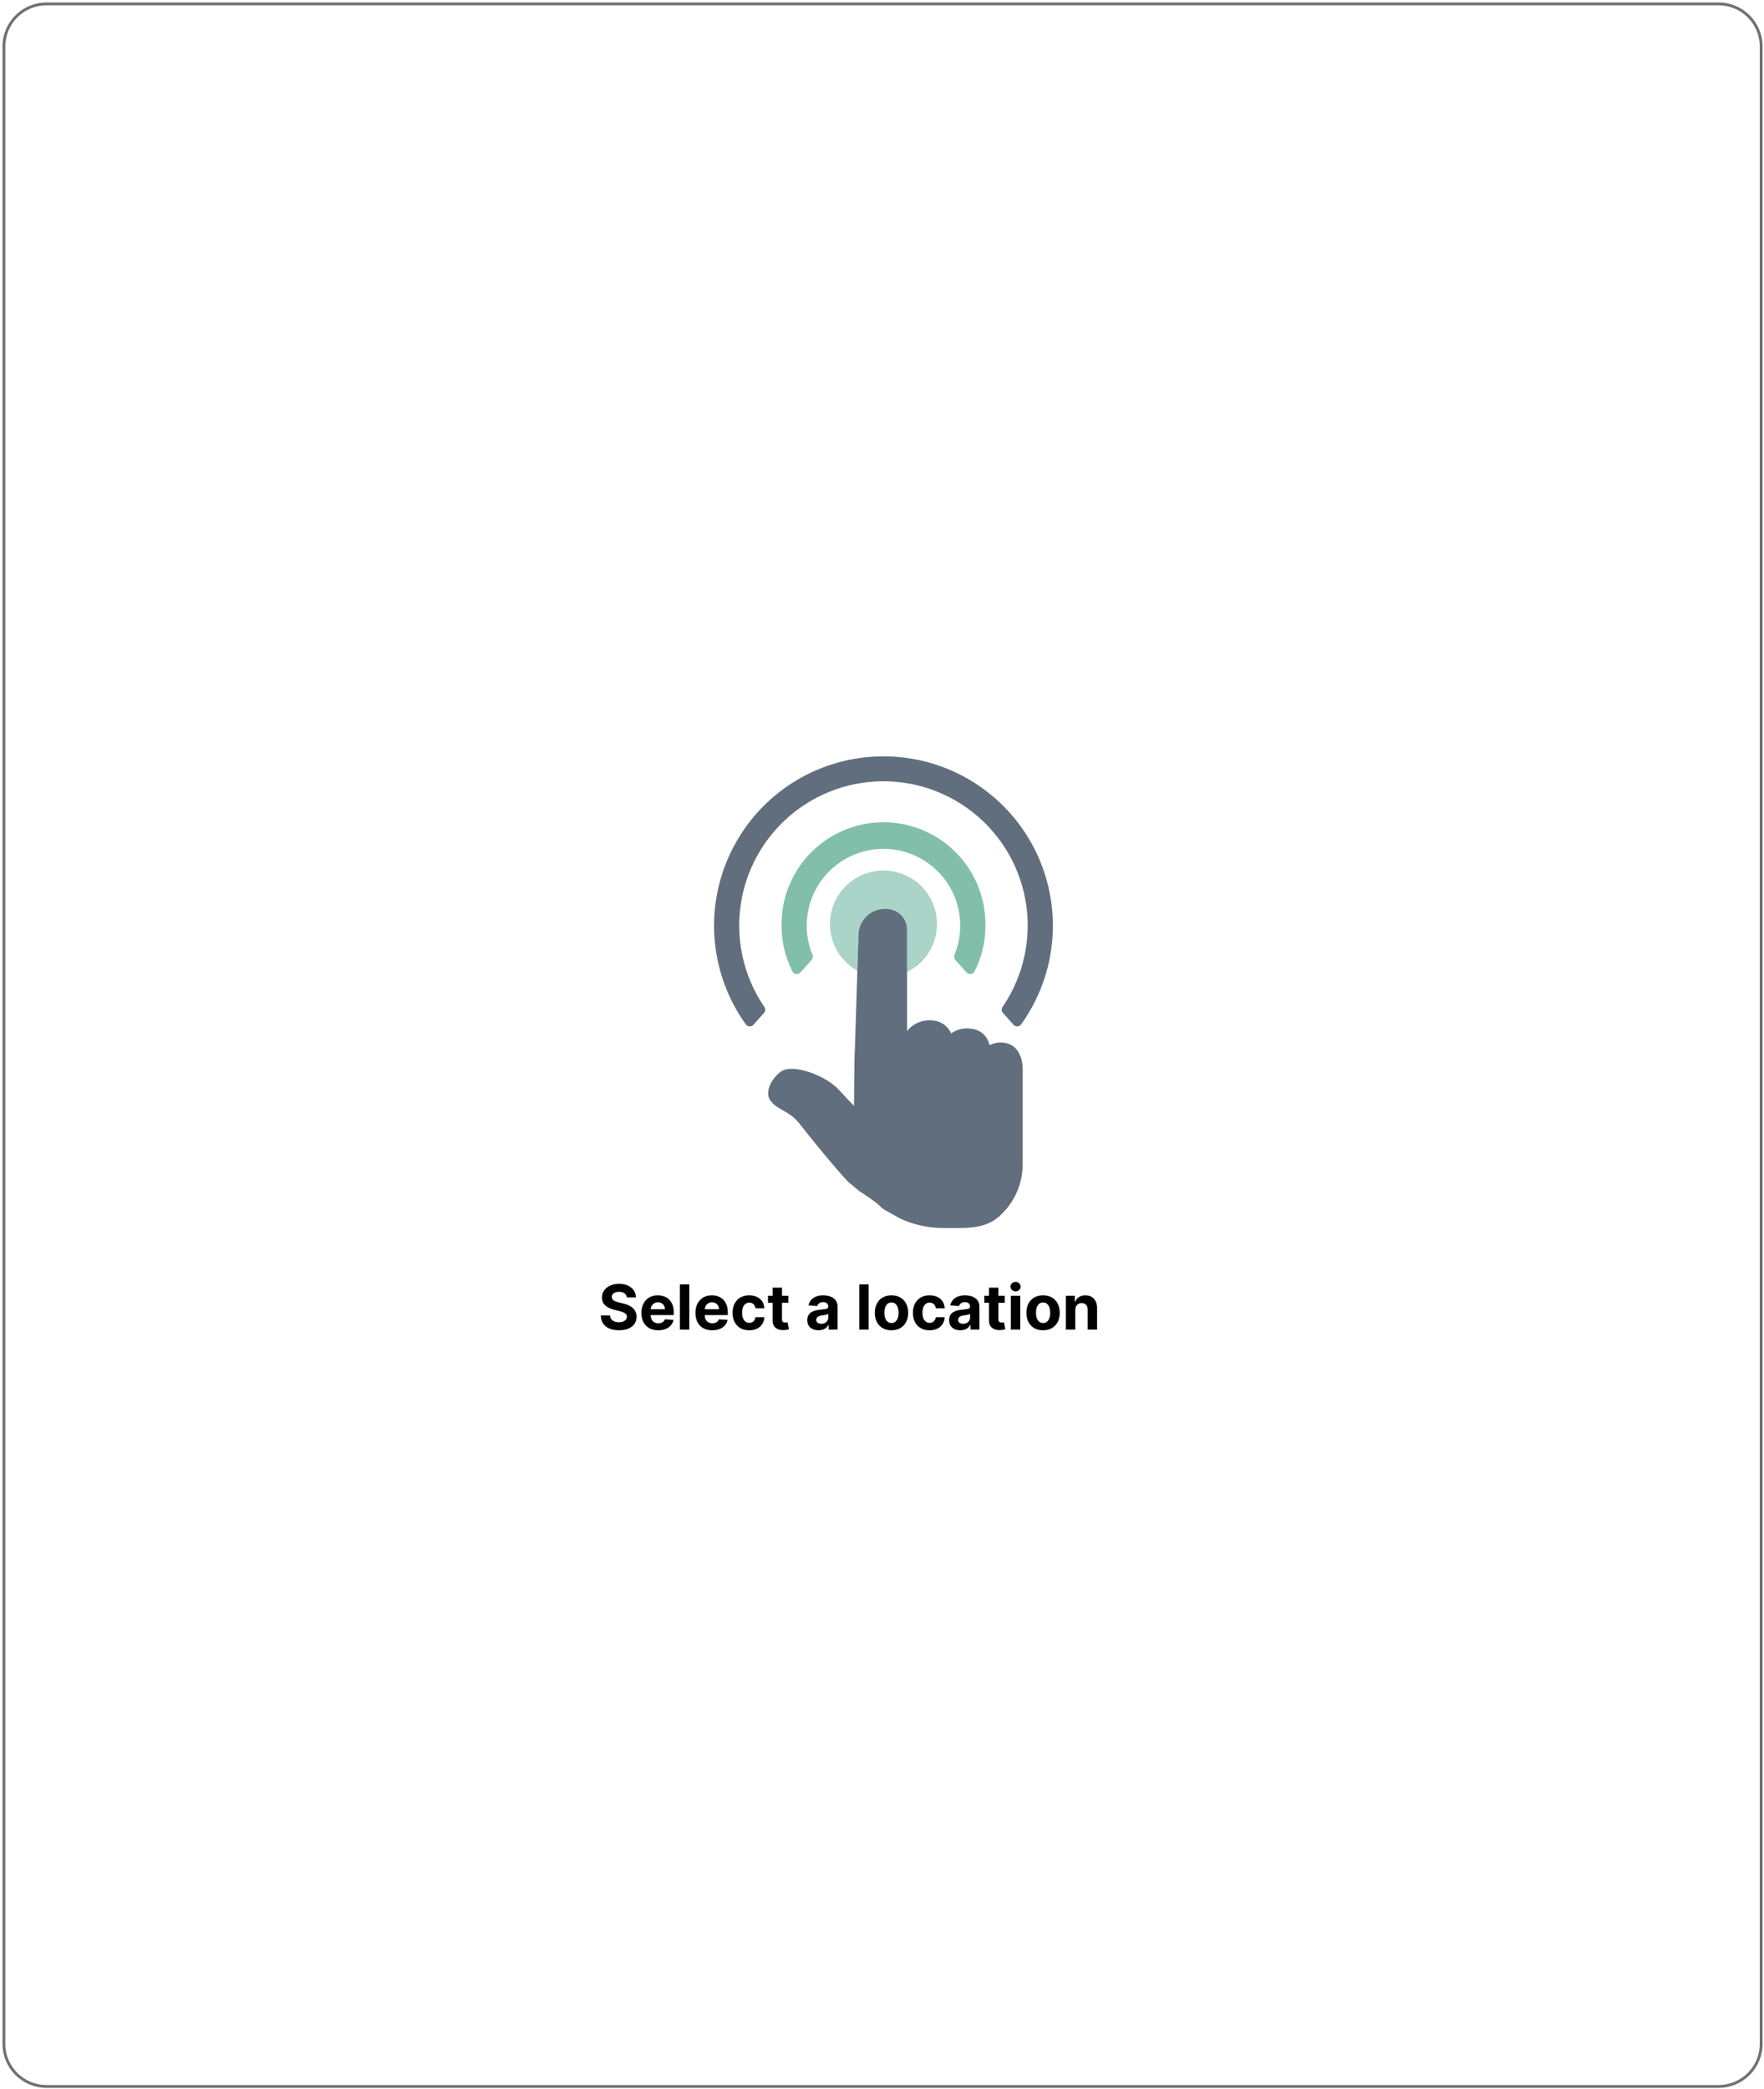 <svg width="625" height="740" viewBox="0 0 625 740" fill="none" xmlns="http://www.w3.org/2000/svg">
<path d="M608.932 1.386H16.45C8.131 1.386 1.387 8.13 1.387 16.449V724.029C1.387 732.348 8.131 739.092 16.45 739.092H608.932C617.251 739.092 623.995 732.348 623.995 724.029V16.449C623.995 8.13 617.251 1.386 608.932 1.386Z" stroke="#707070"/>
<path d="M331.992 327.329C331.993 323.988 331.112 320.706 329.438 317.815C327.764 314.924 325.356 312.527 322.457 310.865C319.559 309.204 316.273 308.337 312.932 308.354C309.592 308.37 306.314 309.268 303.432 310.958C300.55 312.648 298.166 315.068 296.52 317.976C294.874 320.883 294.025 324.173 294.059 327.514C294.093 330.854 295.008 334.127 296.713 337C298.418 339.873 300.851 342.245 303.767 343.875L304.161 331.292C304.162 330.068 304.403 328.855 304.872 327.723C305.341 326.592 306.029 325.564 306.895 324.698C307.761 323.832 308.79 323.145 309.922 322.677C311.053 322.208 312.266 321.967 313.491 321.968H314.021C314.986 321.968 315.941 322.158 316.833 322.527C317.725 322.896 318.535 323.438 319.217 324.12C319.899 324.802 320.44 325.613 320.81 326.504C321.179 327.396 321.369 328.351 321.369 329.316V344.343C324.553 342.784 327.237 340.363 329.115 337.356C330.993 334.348 331.989 330.875 331.992 327.329Z" fill="#AAD4C8"/>
<path d="M321.369 329.316C321.369 328.351 321.179 327.395 320.81 326.504C320.44 325.612 319.899 324.802 319.217 324.119C318.534 323.437 317.724 322.896 316.833 322.526C315.941 322.157 314.985 321.967 314.02 321.967H313.491C311.017 321.967 308.644 322.949 306.895 324.698C305.145 326.446 304.162 328.818 304.161 331.292L303.767 343.875L302.893 371.598C302.694 372.452 302.581 391.728 302.581 391.728C300.952 390.066 299.137 388.166 297.508 386.347C293.704 382.103 286.713 379.244 282.067 378.714C279.619 378.433 277.751 378.769 276.509 379.704C276.103 380.015 275.717 380.353 275.356 380.715C272.958 383.072 271.146 386.891 272.822 389.687C273.682 390.888 274.807 391.874 276.111 392.569C277.863 393.704 280.812 394.935 283.029 397.763C286.743 402.514 295.341 413.133 300.628 418.802C301.728 419.486 304.054 421.807 305.153 422.395C308.487 424.526 311.215 426.531 312.156 427.616C312.894 428.458 317.26 430.697 317.26 430.697C320.789 432.933 327.213 435.022 334.634 435.022C342.045 435.022 348.769 435.466 353.742 431.091H354.008L354.14 430.76C356.699 428.475 358.751 425.679 360.164 422.553C361.577 419.426 362.32 416.038 362.344 412.607V378.669C362.344 377.005 361.978 371.428 357.292 369.755C355.266 369.045 353.045 369.148 351.093 370.041L350.672 370.059L350.542 370.068C350.243 368.655 349.523 367.367 348.475 366.373C347.428 365.379 346.104 364.727 344.678 364.503C343.36 364.221 341.999 364.214 340.678 364.482C339.358 364.75 338.107 365.287 337.003 366.06C335.498 362.82 332.474 361.132 328.384 361.475C327.022 361.589 325.698 361.981 324.494 362.626C323.289 363.271 322.229 364.156 321.38 365.227V329.316H321.369Z" fill="#616E7D"/>
<path d="M355.347 358.821L359.112 363.011C359.283 363.202 359.493 363.354 359.73 363.454C359.966 363.554 360.221 363.599 360.477 363.588C360.734 363.577 360.984 363.509 361.211 363.388C361.437 363.268 361.634 363.099 361.787 362.893C368.224 353.928 372.062 343.36 372.88 332.354C373.698 321.348 371.463 310.329 366.422 300.511C361.38 290.693 353.728 282.457 344.306 276.708C334.885 270.96 324.06 267.922 313.023 267.93C310.735 267.93 308.447 268.057 306.173 268.31C295.786 269.498 285.889 273.38 277.465 279.57C269.04 285.761 262.38 294.046 258.144 303.604C253.908 313.162 252.244 323.662 253.316 334.061C254.389 344.46 258.16 354.399 264.257 362.892C264.41 363.098 264.607 363.268 264.834 363.389C265.06 363.509 265.311 363.578 265.568 363.59C265.824 363.601 266.08 363.556 266.317 363.456C266.554 363.357 266.765 363.206 266.936 363.014L270.696 358.829C270.953 358.54 271.106 358.173 271.128 357.787C271.15 357.401 271.041 357.018 270.818 356.702C265.571 349.024 262.519 340.06 261.99 330.775C261.461 321.491 263.475 312.238 267.816 304.014C272.157 295.789 278.659 288.905 286.623 284.103C294.586 279.301 303.709 276.762 313.009 276.761C322.308 276.76 331.432 279.297 339.396 284.098C347.361 288.898 353.865 295.781 358.207 304.005C362.549 312.228 364.565 321.481 364.038 330.765C363.511 340.05 360.46 349.014 355.215 356.694C354.994 357.011 354.887 357.394 354.911 357.78C354.935 358.166 355.089 358.533 355.347 358.821Z" fill="#616E7D"/>
<path d="M338.476 340.041L342.462 344.476C342.651 344.686 342.888 344.847 343.154 344.944C343.419 345.042 343.704 345.073 343.984 345.035C344.264 344.997 344.531 344.892 344.761 344.727C344.991 344.563 345.177 344.345 345.304 344.092C347.839 339.089 349.155 333.557 349.145 327.948C349.218 323.158 348.338 318.402 346.556 313.955C344.773 309.509 342.124 305.462 338.763 302.049C335.402 298.636 331.395 295.925 326.977 294.075C322.558 292.225 317.816 291.272 313.025 291.272C308.235 291.272 303.493 292.225 299.074 294.075C294.655 295.925 290.649 298.636 287.288 302.049C283.926 305.462 281.277 309.509 279.495 313.955C277.713 318.402 276.832 323.158 276.906 327.948C276.896 333.556 278.21 339.088 280.743 344.092C280.87 344.344 281.057 344.562 281.287 344.727C281.517 344.891 281.784 344.997 282.065 345.034C282.345 345.072 282.63 345.041 282.896 344.944C283.162 344.846 283.399 344.686 283.589 344.476L287.57 340.041C287.787 339.798 287.93 339.497 287.983 339.175C288.036 338.853 287.996 338.523 287.869 338.223C286.523 334.965 285.829 331.475 285.825 327.95C285.816 323.929 286.699 319.957 288.41 316.318C290.12 312.68 292.617 309.466 295.719 306.908C298.82 304.35 302.451 302.511 306.349 301.525C310.246 300.538 314.314 300.428 318.259 301.202C322.205 301.976 325.929 303.615 329.165 306.002C332.401 308.388 335.068 311.462 336.973 315.002C338.878 318.543 339.975 322.462 340.184 326.477C340.393 330.492 339.71 334.503 338.182 338.223C338.055 338.523 338.015 338.853 338.067 339.174C338.119 339.496 338.261 339.797 338.476 340.041Z" fill="#82BFAB"/>
<path d="M222.07 459.602C222.008 458.971 221.74 458.482 221.266 458.133C220.792 457.784 220.148 457.609 219.336 457.609C218.784 457.609 218.318 457.687 217.938 457.844C217.557 457.995 217.266 458.206 217.063 458.477C216.865 458.747 216.766 459.055 216.766 459.398C216.755 459.685 216.815 459.935 216.945 460.148C217.081 460.362 217.266 460.547 217.5 460.703C217.734 460.854 218.005 460.987 218.312 461.102C218.62 461.211 218.948 461.305 219.297 461.383L220.734 461.727C221.432 461.883 222.073 462.091 222.656 462.352C223.24 462.612 223.745 462.932 224.172 463.312C224.599 463.693 224.93 464.141 225.164 464.656C225.404 465.172 225.526 465.763 225.531 466.43C225.526 467.409 225.276 468.258 224.781 468.977C224.292 469.69 223.583 470.245 222.656 470.641C221.734 471.031 220.622 471.227 219.32 471.227C218.029 471.227 216.904 471.029 215.945 470.633C214.992 470.237 214.247 469.651 213.711 468.875C213.18 468.094 212.901 467.128 212.875 465.977H216.148C216.185 466.513 216.339 466.961 216.609 467.32C216.885 467.674 217.253 467.943 217.711 468.125C218.174 468.302 218.698 468.391 219.281 468.391C219.854 468.391 220.352 468.307 220.773 468.141C221.201 467.974 221.531 467.742 221.766 467.445C222 467.148 222.117 466.807 222.117 466.422C222.117 466.062 222.01 465.76 221.797 465.516C221.589 465.271 221.281 465.062 220.875 464.891C220.474 464.719 219.982 464.562 219.398 464.422L217.656 463.984C216.307 463.656 215.242 463.143 214.461 462.445C213.68 461.747 213.292 460.807 213.297 459.625C213.292 458.656 213.549 457.81 214.07 457.086C214.596 456.362 215.318 455.797 216.234 455.391C217.151 454.984 218.193 454.781 219.359 454.781C220.547 454.781 221.583 454.984 222.469 455.391C223.359 455.797 224.052 456.362 224.547 457.086C225.042 457.81 225.297 458.648 225.312 459.602H222.07ZM233.213 471.234C231.979 471.234 230.916 470.984 230.025 470.484C229.14 469.979 228.458 469.266 227.979 468.344C227.499 467.417 227.26 466.32 227.26 465.055C227.26 463.82 227.499 462.737 227.979 461.805C228.458 460.872 229.132 460.146 230.002 459.625C230.877 459.104 231.903 458.844 233.08 458.844C233.872 458.844 234.609 458.971 235.291 459.227C235.979 459.477 236.577 459.854 237.088 460.359C237.604 460.865 238.005 461.5 238.291 462.266C238.577 463.026 238.721 463.917 238.721 464.937V465.852H228.588V463.789H235.588C235.588 463.31 235.484 462.885 235.275 462.516C235.067 462.146 234.778 461.857 234.408 461.648C234.044 461.435 233.619 461.328 233.135 461.328C232.63 461.328 232.182 461.445 231.791 461.68C231.406 461.909 231.104 462.219 230.885 462.609C230.666 462.995 230.554 463.424 230.549 463.898V465.859C230.549 466.453 230.658 466.966 230.877 467.398C231.101 467.831 231.416 468.164 231.822 468.398C232.229 468.633 232.71 468.75 233.268 468.75C233.637 468.75 233.976 468.698 234.283 468.594C234.59 468.49 234.854 468.333 235.072 468.125C235.291 467.917 235.458 467.661 235.572 467.359L238.65 467.562C238.494 468.302 238.174 468.948 237.689 469.5C237.21 470.047 236.59 470.474 235.83 470.781C235.075 471.083 234.202 471.234 233.213 471.234ZM244.221 455V471H240.893V455H244.221ZM252.355 471.234C251.121 471.234 250.059 470.984 249.168 470.484C248.283 469.979 247.6 469.266 247.121 468.344C246.642 467.417 246.402 466.32 246.402 465.055C246.402 463.82 246.642 462.737 247.121 461.805C247.6 460.872 248.275 460.146 249.145 459.625C250.02 459.104 251.046 458.844 252.223 458.844C253.014 458.844 253.751 458.971 254.434 459.227C255.121 459.477 255.72 459.854 256.23 460.359C256.746 460.865 257.147 461.5 257.434 462.266C257.72 463.026 257.863 463.917 257.863 464.937V465.852H247.73V463.789H254.73C254.73 463.31 254.626 462.885 254.418 462.516C254.21 462.146 253.921 461.857 253.551 461.648C253.186 461.435 252.762 461.328 252.277 461.328C251.772 461.328 251.324 461.445 250.934 461.68C250.548 461.909 250.246 462.219 250.027 462.609C249.809 462.995 249.697 463.424 249.691 463.898V465.859C249.691 466.453 249.801 466.966 250.02 467.398C250.243 467.831 250.559 468.164 250.965 468.398C251.371 468.633 251.853 468.75 252.41 468.75C252.78 468.75 253.118 468.698 253.426 468.594C253.733 468.49 253.996 468.333 254.215 468.125C254.434 467.917 254.6 467.661 254.715 467.359L257.793 467.562C257.637 468.302 257.316 468.948 256.832 469.5C256.353 470.047 255.733 470.474 254.973 470.781C254.217 471.083 253.345 471.234 252.355 471.234ZM265.457 471.234C264.228 471.234 263.171 470.974 262.285 470.453C261.405 469.927 260.728 469.198 260.254 468.266C259.785 467.333 259.551 466.26 259.551 465.047C259.551 463.818 259.788 462.74 260.262 461.812C260.741 460.88 261.421 460.154 262.301 459.633C263.181 459.107 264.228 458.844 265.441 458.844C266.488 458.844 267.405 459.034 268.191 459.414C268.978 459.794 269.6 460.328 270.059 461.016C270.517 461.703 270.77 462.51 270.816 463.438H267.676C267.587 462.839 267.353 462.357 266.973 461.992C266.598 461.622 266.105 461.437 265.496 461.437C264.98 461.437 264.53 461.578 264.145 461.859C263.764 462.135 263.467 462.539 263.254 463.07C263.04 463.602 262.934 464.245 262.934 465C262.934 465.766 263.038 466.417 263.246 466.953C263.46 467.49 263.759 467.898 264.145 468.18C264.53 468.461 264.98 468.602 265.496 468.602C265.876 468.602 266.217 468.523 266.52 468.367C266.827 468.211 267.079 467.984 267.277 467.687C267.48 467.385 267.613 467.023 267.676 466.602H270.816C270.764 467.518 270.514 468.326 270.066 469.023C269.624 469.716 269.012 470.258 268.23 470.648C267.449 471.039 266.525 471.234 265.457 471.234ZM279.33 459V461.5H272.104V459H279.33ZM273.744 456.125H277.072V467.312C277.072 467.62 277.119 467.859 277.213 468.031C277.307 468.198 277.437 468.315 277.604 468.383C277.775 468.451 277.973 468.484 278.197 468.484C278.354 468.484 278.51 468.471 278.666 468.445C278.822 468.414 278.942 468.391 279.025 468.375L279.549 470.852C279.382 470.904 279.148 470.964 278.846 471.031C278.544 471.104 278.176 471.148 277.744 471.164C276.942 471.195 276.239 471.089 275.635 470.844C275.036 470.599 274.57 470.219 274.236 469.703C273.903 469.187 273.739 468.536 273.744 467.75V456.125ZM290.012 471.227C289.246 471.227 288.564 471.094 287.965 470.828C287.366 470.557 286.892 470.159 286.543 469.633C286.199 469.102 286.027 468.44 286.027 467.648C286.027 466.982 286.15 466.422 286.395 465.969C286.639 465.516 286.973 465.151 287.395 464.875C287.816 464.599 288.296 464.391 288.832 464.25C289.374 464.109 289.941 464.01 290.535 463.953C291.233 463.88 291.796 463.812 292.223 463.75C292.65 463.682 292.96 463.583 293.152 463.453C293.345 463.323 293.441 463.13 293.441 462.875V462.828C293.441 462.333 293.285 461.951 292.973 461.68C292.665 461.409 292.228 461.273 291.66 461.273C291.061 461.273 290.585 461.406 290.23 461.672C289.876 461.932 289.642 462.26 289.527 462.656L286.449 462.406C286.605 461.677 286.913 461.047 287.371 460.516C287.829 459.979 288.421 459.568 289.145 459.281C289.874 458.99 290.717 458.844 291.676 458.844C292.342 458.844 292.98 458.922 293.59 459.078C294.204 459.234 294.749 459.477 295.223 459.805C295.702 460.133 296.079 460.555 296.355 461.07C296.632 461.581 296.77 462.193 296.77 462.906V471H293.613V469.336H293.52C293.327 469.711 293.069 470.042 292.746 470.328C292.423 470.609 292.035 470.831 291.582 470.992C291.129 471.148 290.605 471.227 290.012 471.227ZM290.965 468.93C291.454 468.93 291.887 468.833 292.262 468.641C292.637 468.443 292.931 468.177 293.145 467.844C293.358 467.51 293.465 467.133 293.465 466.711V465.438C293.361 465.505 293.217 465.568 293.035 465.625C292.858 465.677 292.658 465.727 292.434 465.773C292.21 465.815 291.986 465.854 291.762 465.891C291.538 465.922 291.335 465.951 291.152 465.977C290.762 466.034 290.421 466.125 290.129 466.25C289.837 466.375 289.611 466.544 289.449 466.758C289.288 466.966 289.207 467.227 289.207 467.539C289.207 467.992 289.371 468.339 289.699 468.578C290.033 468.812 290.454 468.93 290.965 468.93ZM307.771 455V471H304.443V455H307.771ZM315.859 471.234C314.646 471.234 313.596 470.977 312.711 470.461C311.831 469.94 311.151 469.216 310.672 468.289C310.193 467.357 309.953 466.276 309.953 465.047C309.953 463.807 310.193 462.724 310.672 461.797C311.151 460.865 311.831 460.141 312.711 459.625C313.596 459.104 314.646 458.844 315.859 458.844C317.073 458.844 318.12 459.104 319 459.625C319.885 460.141 320.568 460.865 321.047 461.797C321.526 462.724 321.766 463.807 321.766 465.047C321.766 466.276 321.526 467.357 321.047 468.289C320.568 469.216 319.885 469.94 319 470.461C318.12 470.977 317.073 471.234 315.859 471.234ZM315.875 468.656C316.427 468.656 316.888 468.5 317.258 468.188C317.628 467.87 317.906 467.437 318.094 466.891C318.286 466.344 318.383 465.721 318.383 465.023C318.383 464.326 318.286 463.703 318.094 463.156C317.906 462.609 317.628 462.177 317.258 461.859C316.888 461.542 316.427 461.383 315.875 461.383C315.318 461.383 314.849 461.542 314.469 461.859C314.094 462.177 313.81 462.609 313.617 463.156C313.43 463.703 313.336 464.326 313.336 465.023C313.336 465.721 313.43 466.344 313.617 466.891C313.81 467.437 314.094 467.87 314.469 468.188C314.849 468.5 315.318 468.656 315.875 468.656ZM329.352 471.234C328.122 471.234 327.065 470.974 326.18 470.453C325.299 469.927 324.622 469.198 324.148 468.266C323.68 467.333 323.445 466.26 323.445 465.047C323.445 463.818 323.682 462.74 324.156 461.812C324.635 460.88 325.315 460.154 326.195 459.633C327.076 459.107 328.122 458.844 329.336 458.844C330.383 458.844 331.299 459.034 332.086 459.414C332.872 459.794 333.495 460.328 333.953 461.016C334.411 461.703 334.664 462.51 334.711 463.438H331.57C331.482 462.839 331.247 462.357 330.867 461.992C330.492 461.622 330 461.437 329.391 461.437C328.875 461.437 328.424 461.578 328.039 461.859C327.659 462.135 327.362 462.539 327.148 463.07C326.935 463.602 326.828 464.245 326.828 465C326.828 465.766 326.932 466.417 327.141 466.953C327.354 467.49 327.654 467.898 328.039 468.18C328.424 468.461 328.875 468.602 329.391 468.602C329.771 468.602 330.112 468.523 330.414 468.367C330.721 468.211 330.974 467.984 331.172 467.687C331.375 467.385 331.508 467.023 331.57 466.602H334.711C334.659 467.518 334.409 468.326 333.961 469.023C333.518 469.716 332.906 470.258 332.125 470.648C331.344 471.039 330.419 471.234 329.352 471.234ZM340.264 471.227C339.498 471.227 338.816 471.094 338.217 470.828C337.618 470.557 337.144 470.159 336.795 469.633C336.451 469.102 336.279 468.44 336.279 467.648C336.279 466.982 336.402 466.422 336.646 465.969C336.891 465.516 337.225 465.151 337.646 464.875C338.068 464.599 338.548 464.391 339.084 464.25C339.626 464.109 340.193 464.01 340.787 463.953C341.485 463.88 342.048 463.812 342.475 463.75C342.902 463.682 343.212 463.583 343.404 463.453C343.597 463.323 343.693 463.13 343.693 462.875V462.828C343.693 462.333 343.537 461.951 343.225 461.68C342.917 461.409 342.48 461.273 341.912 461.273C341.313 461.273 340.837 461.406 340.482 461.672C340.128 461.932 339.894 462.26 339.779 462.656L336.701 462.406C336.857 461.677 337.165 461.047 337.623 460.516C338.081 459.979 338.673 459.568 339.396 459.281C340.126 458.99 340.969 458.844 341.928 458.844C342.594 458.844 343.232 458.922 343.842 459.078C344.456 459.234 345.001 459.477 345.475 459.805C345.954 460.133 346.331 460.555 346.607 461.07C346.883 461.581 347.021 462.193 347.021 462.906V471H343.865V469.336H343.771C343.579 469.711 343.321 470.042 342.998 470.328C342.675 470.609 342.287 470.831 341.834 470.992C341.381 471.148 340.857 471.227 340.264 471.227ZM341.217 468.93C341.706 468.93 342.139 468.833 342.514 468.641C342.889 468.443 343.183 468.177 343.396 467.844C343.61 467.51 343.717 467.133 343.717 466.711V465.438C343.613 465.505 343.469 465.568 343.287 465.625C343.11 465.677 342.91 465.727 342.686 465.773C342.462 465.815 342.238 465.854 342.014 465.891C341.79 465.922 341.587 465.951 341.404 465.977C341.014 466.034 340.673 466.125 340.381 466.25C340.089 466.375 339.863 466.544 339.701 466.758C339.54 466.966 339.459 467.227 339.459 467.539C339.459 467.992 339.623 468.339 339.951 468.578C340.285 468.812 340.706 468.93 341.217 468.93ZM355.986 459V461.5H348.76V459H355.986ZM350.4 456.125H353.729V467.312C353.729 467.62 353.775 467.859 353.869 468.031C353.963 468.198 354.093 468.315 354.26 468.383C354.432 468.451 354.63 468.484 354.854 468.484C355.01 468.484 355.166 468.471 355.322 468.445C355.479 468.414 355.598 468.391 355.682 468.375L356.205 470.852C356.038 470.904 355.804 470.964 355.502 471.031C355.2 471.104 354.833 471.148 354.4 471.164C353.598 471.195 352.895 471.089 352.291 470.844C351.692 470.599 351.226 470.219 350.893 469.703C350.559 469.187 350.395 468.536 350.4 467.75V456.125ZM358.154 471V459H361.482V471H358.154ZM359.826 457.453C359.331 457.453 358.907 457.289 358.553 456.961C358.204 456.628 358.029 456.229 358.029 455.766C358.029 455.307 358.204 454.914 358.553 454.586C358.907 454.253 359.331 454.086 359.826 454.086C360.321 454.086 360.743 454.253 361.092 454.586C361.446 454.914 361.623 455.307 361.623 455.766C361.623 456.229 361.446 456.628 361.092 456.961C360.743 457.289 360.321 457.453 359.826 457.453ZM369.57 471.234C368.357 471.234 367.307 470.977 366.422 470.461C365.542 469.94 364.862 469.216 364.383 468.289C363.904 467.357 363.664 466.276 363.664 465.047C363.664 463.807 363.904 462.724 364.383 461.797C364.862 460.865 365.542 460.141 366.422 459.625C367.307 459.104 368.357 458.844 369.57 458.844C370.784 458.844 371.831 459.104 372.711 459.625C373.596 460.141 374.279 460.865 374.758 461.797C375.237 462.724 375.477 463.807 375.477 465.047C375.477 466.276 375.237 467.357 374.758 468.289C374.279 469.216 373.596 469.94 372.711 470.461C371.831 470.977 370.784 471.234 369.57 471.234ZM369.586 468.656C370.138 468.656 370.599 468.5 370.969 468.188C371.339 467.87 371.617 467.437 371.805 466.891C371.997 466.344 372.094 465.721 372.094 465.023C372.094 464.326 371.997 463.703 371.805 463.156C371.617 462.609 371.339 462.177 370.969 461.859C370.599 461.542 370.138 461.383 369.586 461.383C369.029 461.383 368.56 461.542 368.18 461.859C367.805 462.177 367.521 462.609 367.328 463.156C367.141 463.703 367.047 464.326 367.047 465.023C367.047 465.721 367.141 466.344 367.328 466.891C367.521 467.437 367.805 467.87 368.18 468.188C368.56 468.5 369.029 468.656 369.586 468.656ZM380.969 464.063V471H377.641V459H380.813V461.117H380.953C381.219 460.419 381.664 459.867 382.289 459.461C382.914 459.049 383.672 458.844 384.562 458.844C385.396 458.844 386.122 459.026 386.742 459.391C387.362 459.755 387.844 460.276 388.188 460.953C388.531 461.625 388.703 462.427 388.703 463.359V471H385.375V463.953C385.38 463.219 385.193 462.646 384.813 462.234C384.432 461.818 383.909 461.609 383.242 461.609C382.794 461.609 382.398 461.706 382.055 461.898C381.716 462.091 381.451 462.372 381.258 462.742C381.07 463.107 380.974 463.547 380.969 464.063Z" fill="black"/>
</svg>
